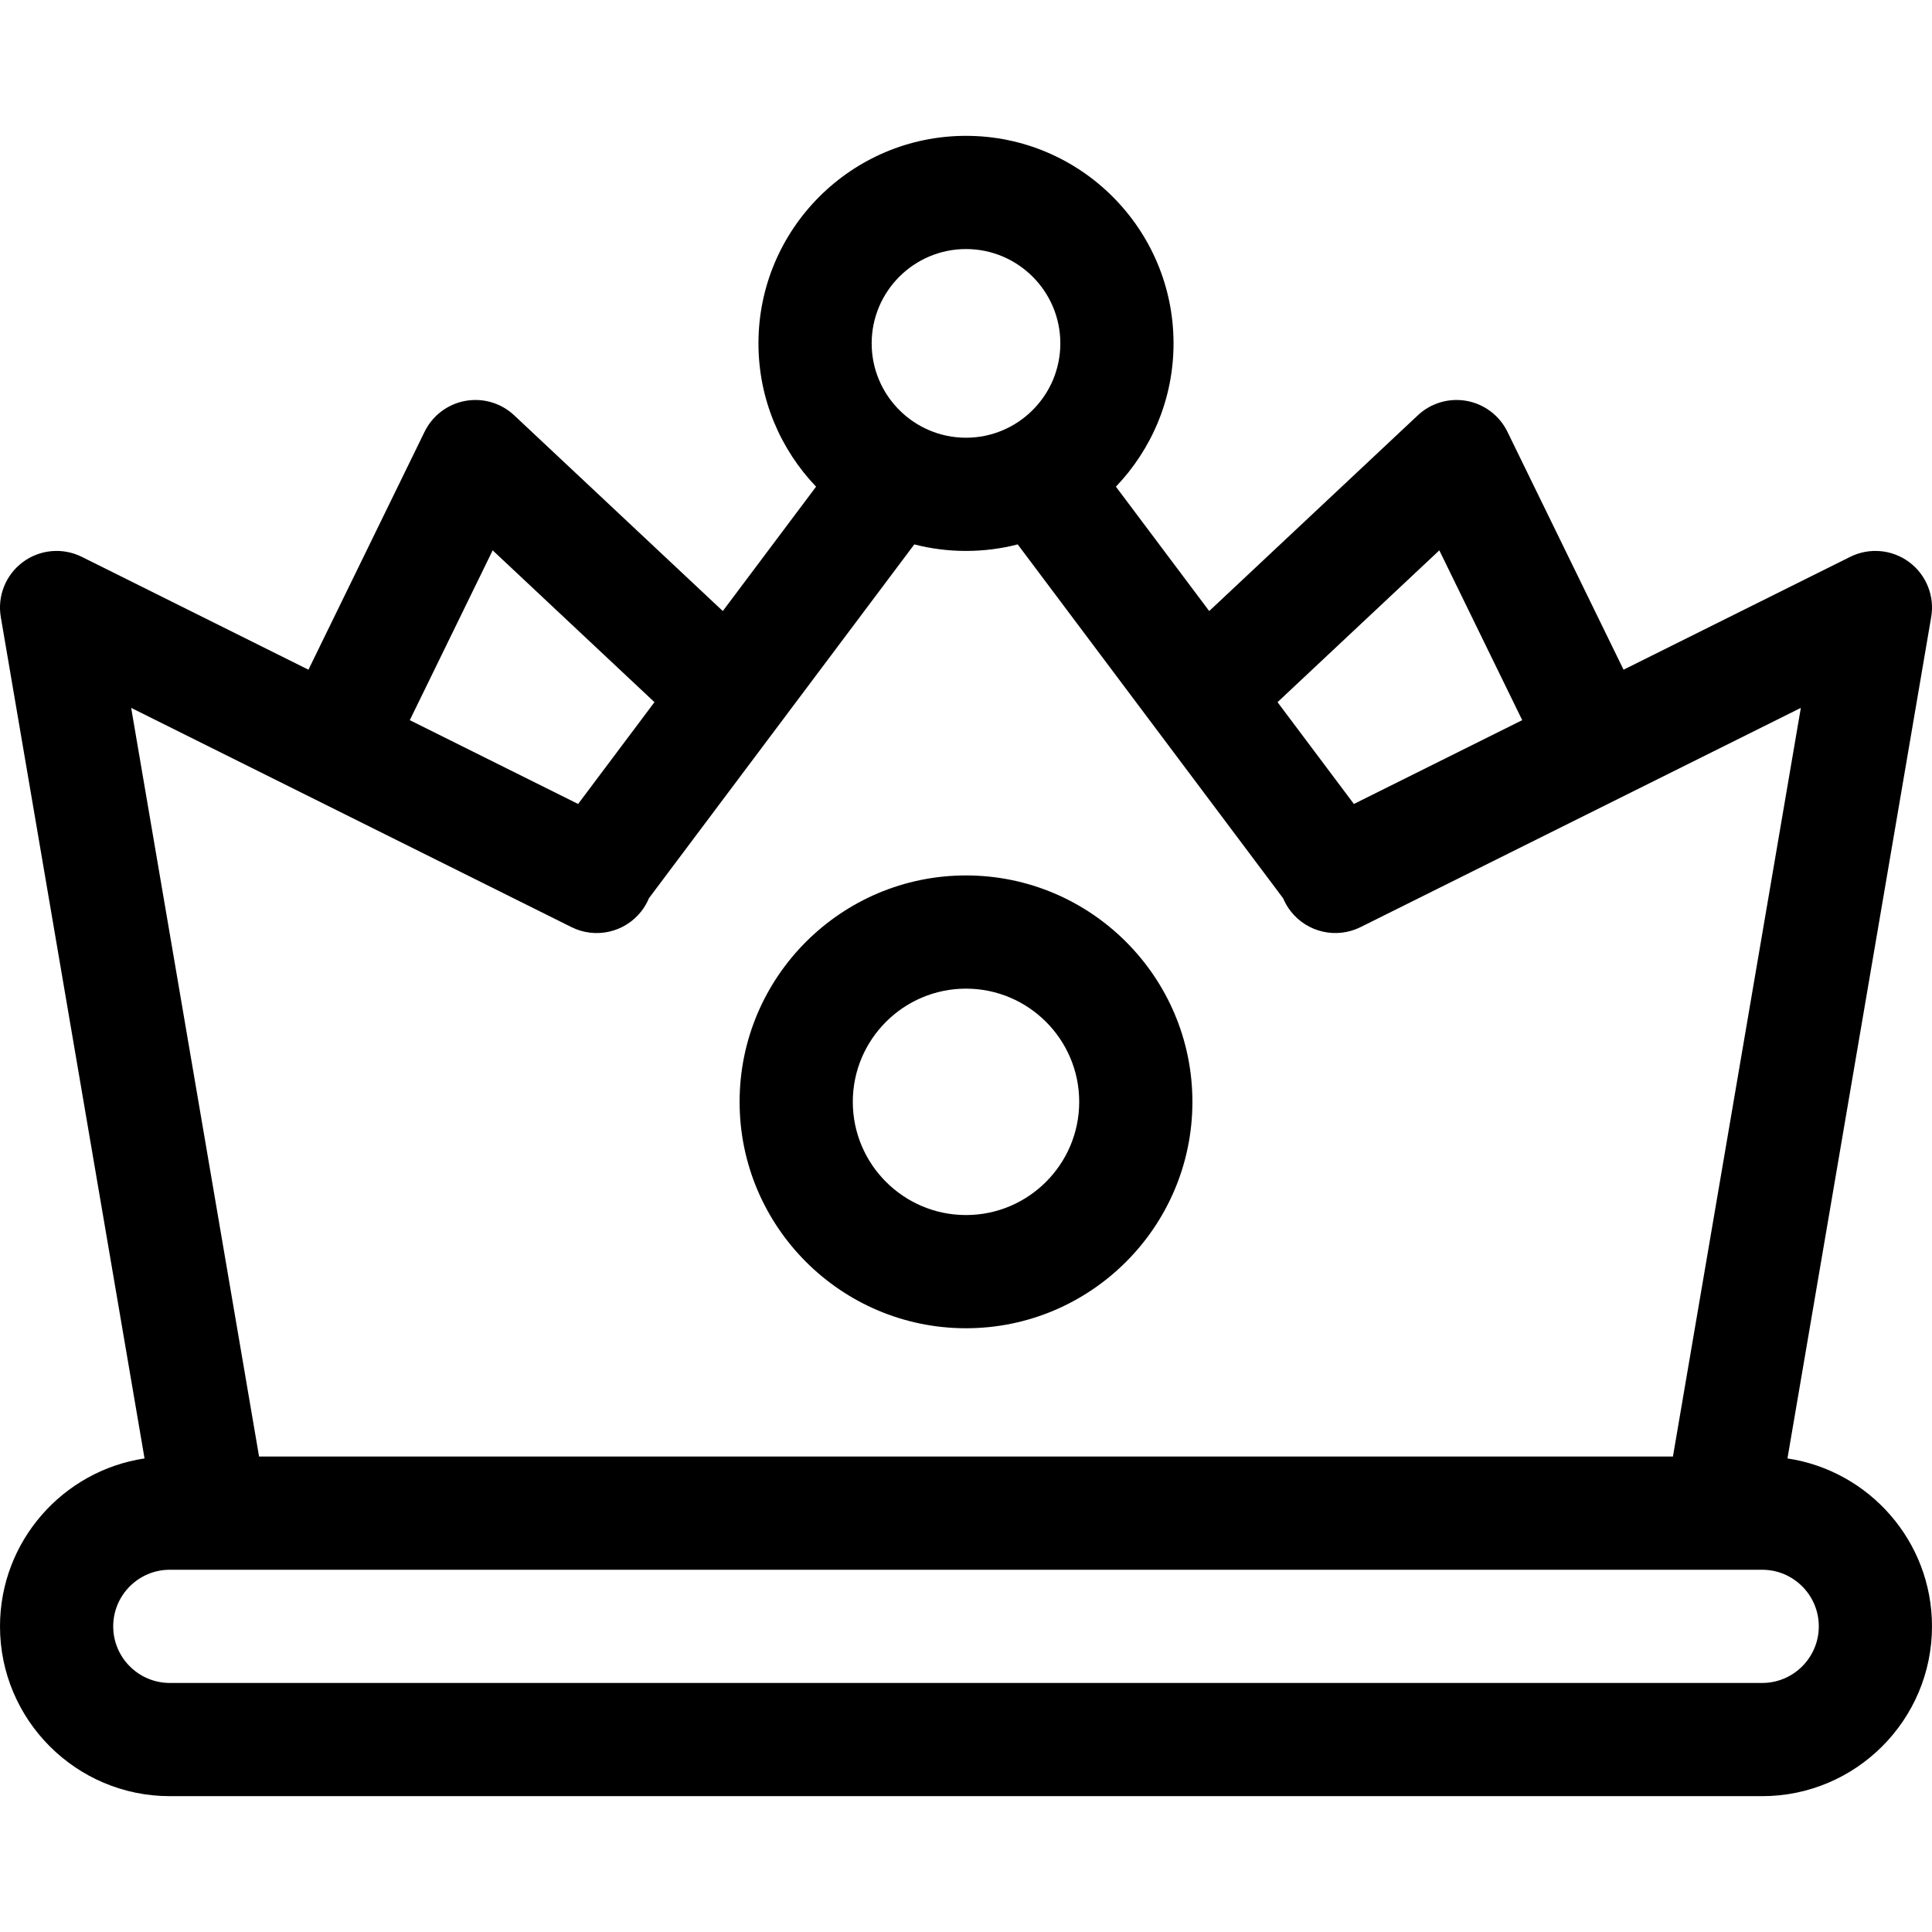 <svg id="Capa_1" enable-background="new 0 0 512.001 512.001" height="50" viewBox="0 0 512.001 512.001" width="50" xmlns="http://www.w3.org/2000/svg"><g><path d="m473.695 386.501 38.092-222.975c.951-5.567-1.307-11.197-5.84-14.565-4.534-3.368-10.575-3.905-15.632-1.388l-60.057 29.904-30.778-63.056c-2.089-4.28-6.086-7.314-10.771-8.174-4.69-.862-9.5.555-12.973 3.814l-55.286 51.873-24.721-32.96c9.448-9.881 15.27-23.256 15.27-37.974 0-30.327-24.673-55-55-55s-55 24.673-55 55c0 14.718 5.822 28.093 15.27 37.974l-24.721 32.96-55.286-51.873c-3.473-3.259-8.286-4.678-12.973-3.814-4.685.859-8.682 3.894-10.771 8.174l-30.778 63.056-60.057-29.904c-5.057-2.518-11.098-1.98-15.632 1.388-4.533 3.368-6.791 8.998-5.84 14.565l38.092 222.975c-21.649 3.243-38.305 21.961-38.305 44.5 0 24.813 20.187 45 45 45h422c24.813 0 45-20.187 45-45 .003-22.539-16.653-41.257-38.303-44.5zm-92.257-240.651 21.964 44.999-44.606 22.211-20.235-26.98zm-125.437-79.849c13.785 0 25 11.215 25 25s-11.215 25-25 25-25-11.215-25-25 11.215-25 25-25zm-125.438 79.849 42.877 40.23-20.235 26.98-44.605-22.21zm20.883 99.847c6.4 3.188 14.162 1.413 18.543-4.24.833-1.075 1.499-2.233 2-3.441l70.308-93.743c4.382 1.128 8.974 1.729 13.703 1.729s9.321-.601 13.703-1.729l70.337 93.781c.509 1.217 1.186 2.381 2.031 3.461 4.392 5.607 12.122 7.351 18.494 4.178l116.674-58.096-33.895 198.404h-374.688l-33.895-198.405zm315.555 200.304h-422c-8.271 0-15-6.729-15-15s6.729-15 15-15h422c8.271 0 15 6.729 15 15s-6.729 15-15 15z"/><path d="m256.001 352.001c33.084 0 60-26.916 60-60s-26.916-60-60-60-60 26.916-60 60 26.916 60 60 60zm0-90c16.542 0 30 13.458 30 30s-13.458 30-30 30-30-13.458-30-30 13.458-30 30-30z"/></g></svg>